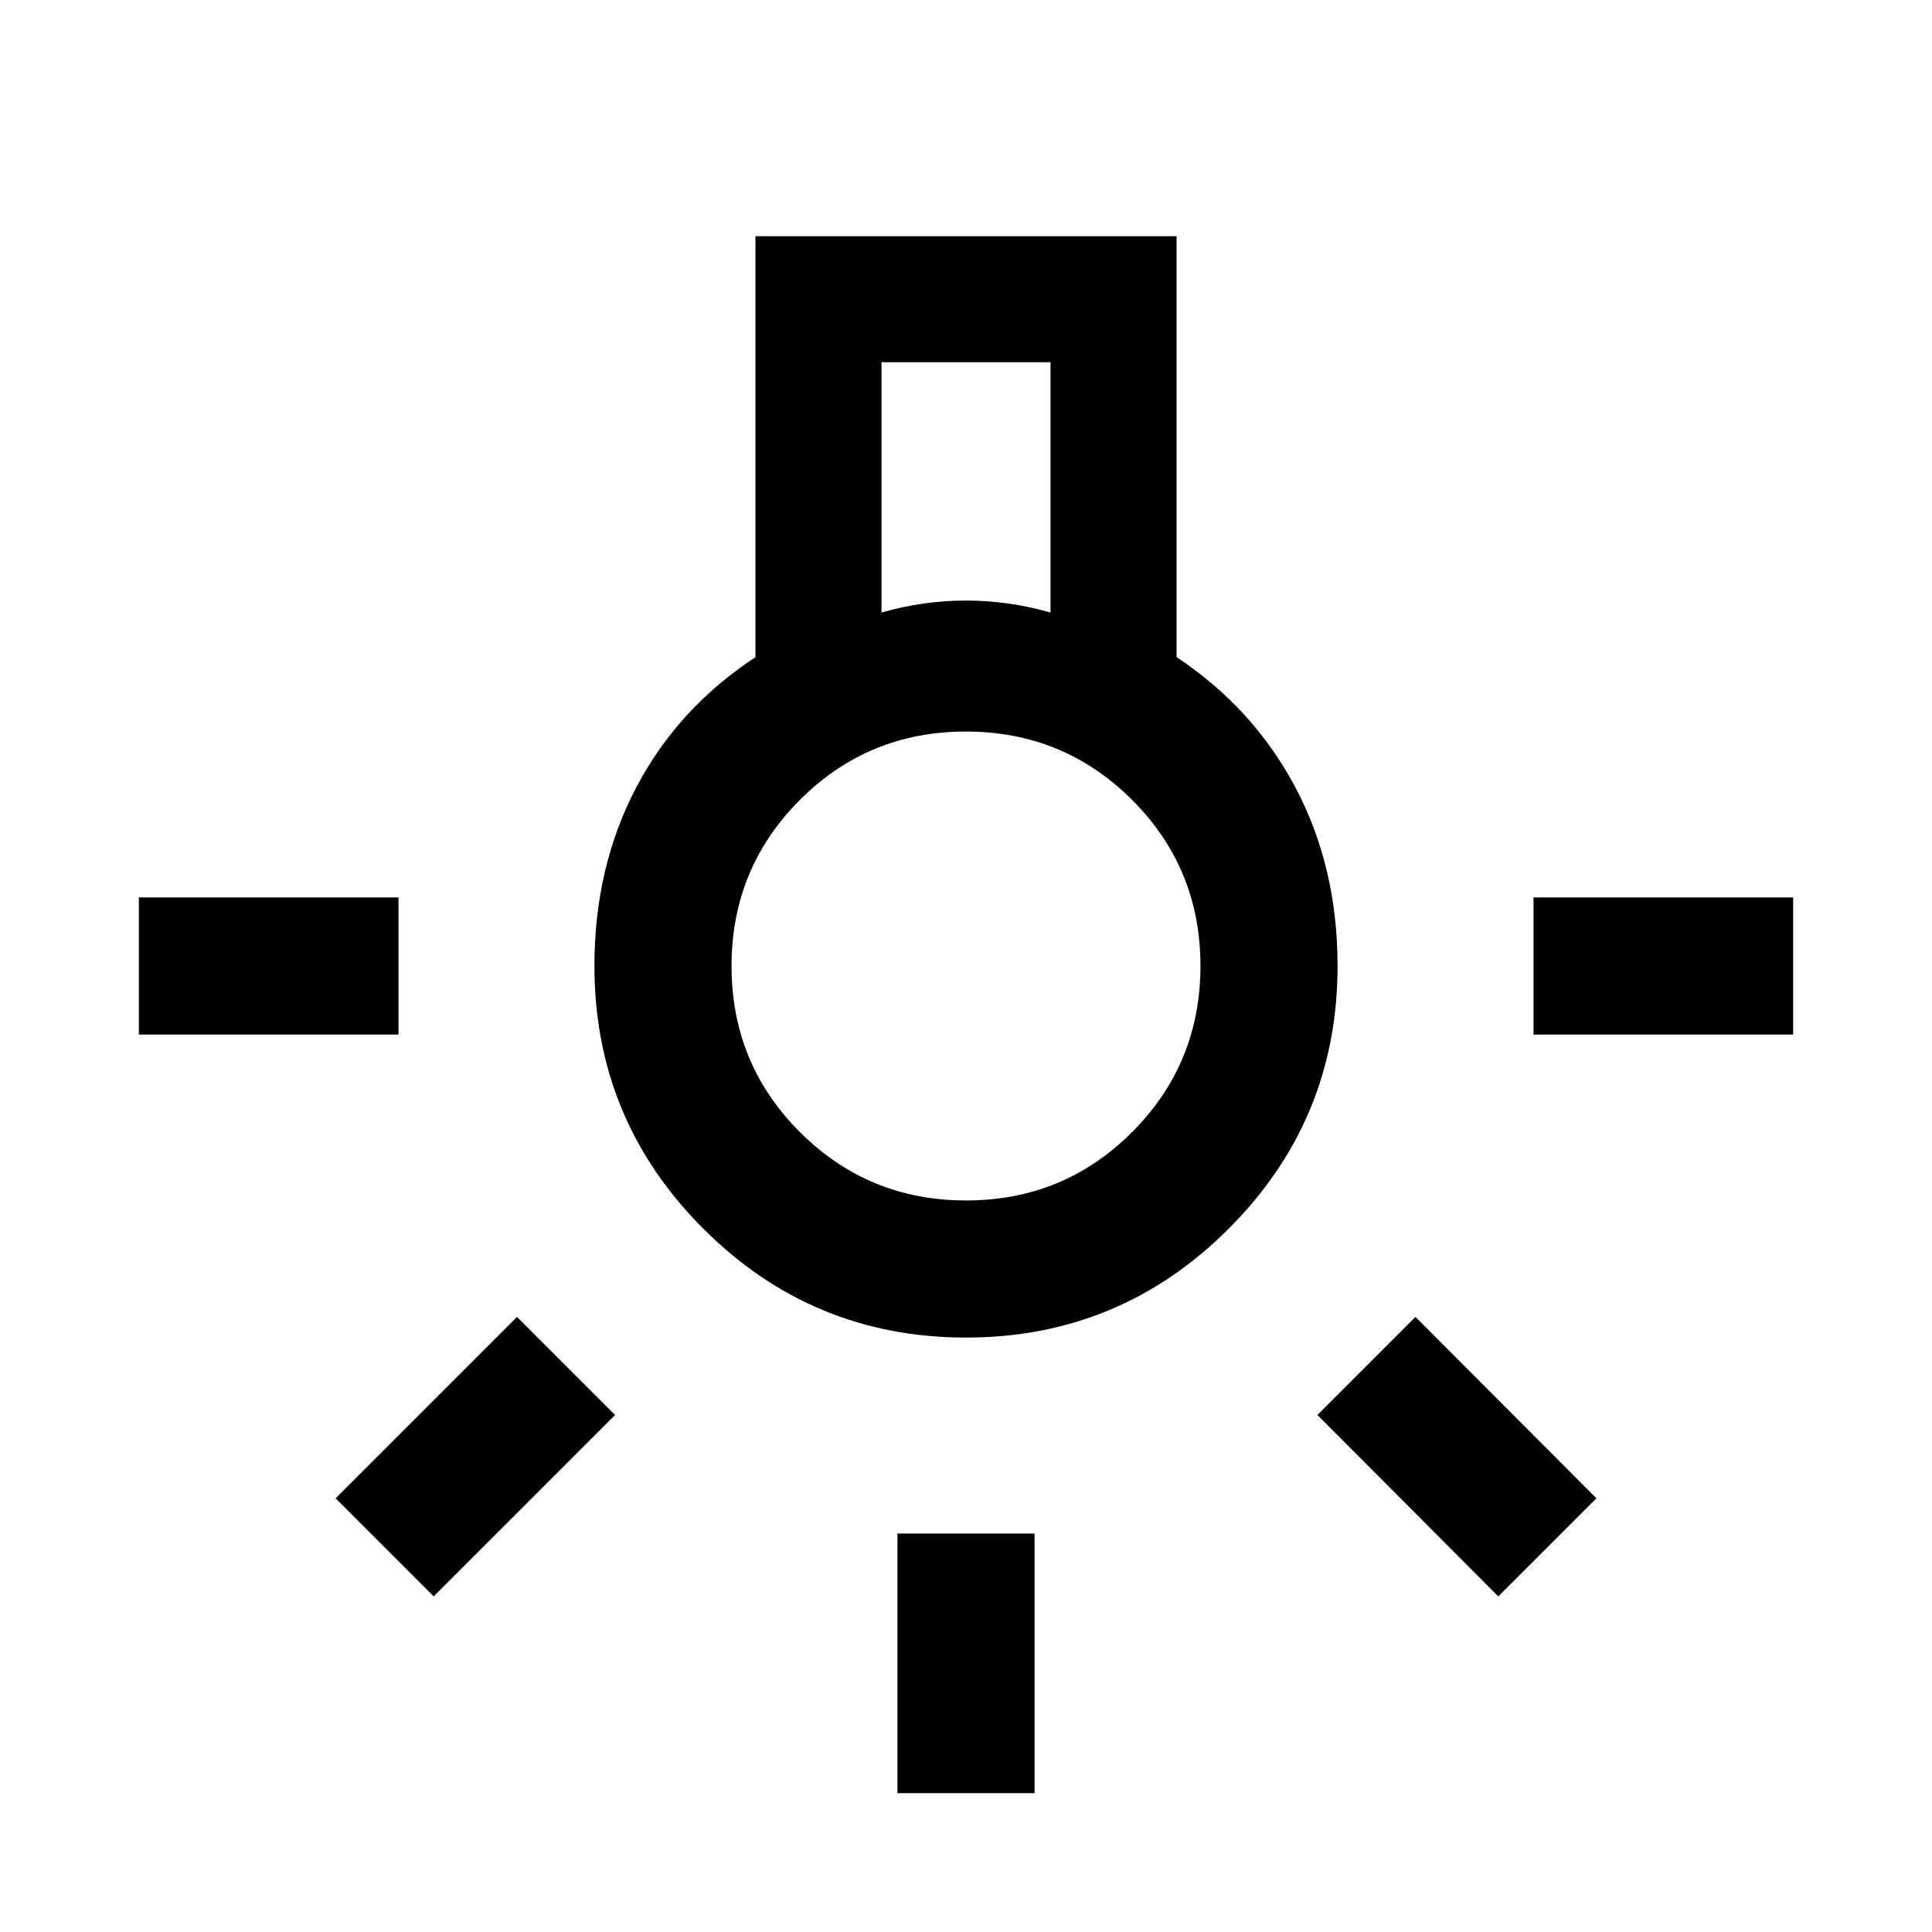 <svg xmlns="http://www.w3.org/2000/svg" width="48" height="48" viewBox="0 -960 960 960"><path d="M445.93-69v-129h68.14v129h-68.14ZM69-445.93v-68.14h129v68.14H69Zm693 0v-68.14h129v68.14H762Zm-17.5 279.17-89.89-90.13 48.74-48.74 89.89 90.13-48.74 48.74Zm-529 0-48.74-48.74 90.13-90.13 48.74 48.74-90.13 90.13ZM480-295.37q-76.43 0-130.53-54.1-54.1-54.1-54.1-130.58 0-49.14 20.76-88.64 20.76-39.51 59.24-64.74v-209.2h209.26v209.13q38.24 25.4 59.12 64.89 20.88 39.49 20.88 88.59 0 76.45-54.1 130.55-54.1 54.1-130.53 54.1Zm-42-360.26q10.5-3.02 21-4.49 10.5-1.47 21-1.47t21 1.47q10.5 1.47 21 4.49V-780h-84v124.37Zm42.05 292.13q48.56 0 82.5-33.99 33.95-34 33.95-82.56t-33.99-82.5q-34-33.95-82.56-33.95t-82.5 33.99q-33.95 34-33.95 82.56t33.99 82.5q34 33.95 82.56 33.95ZM480-480Z"/></svg>